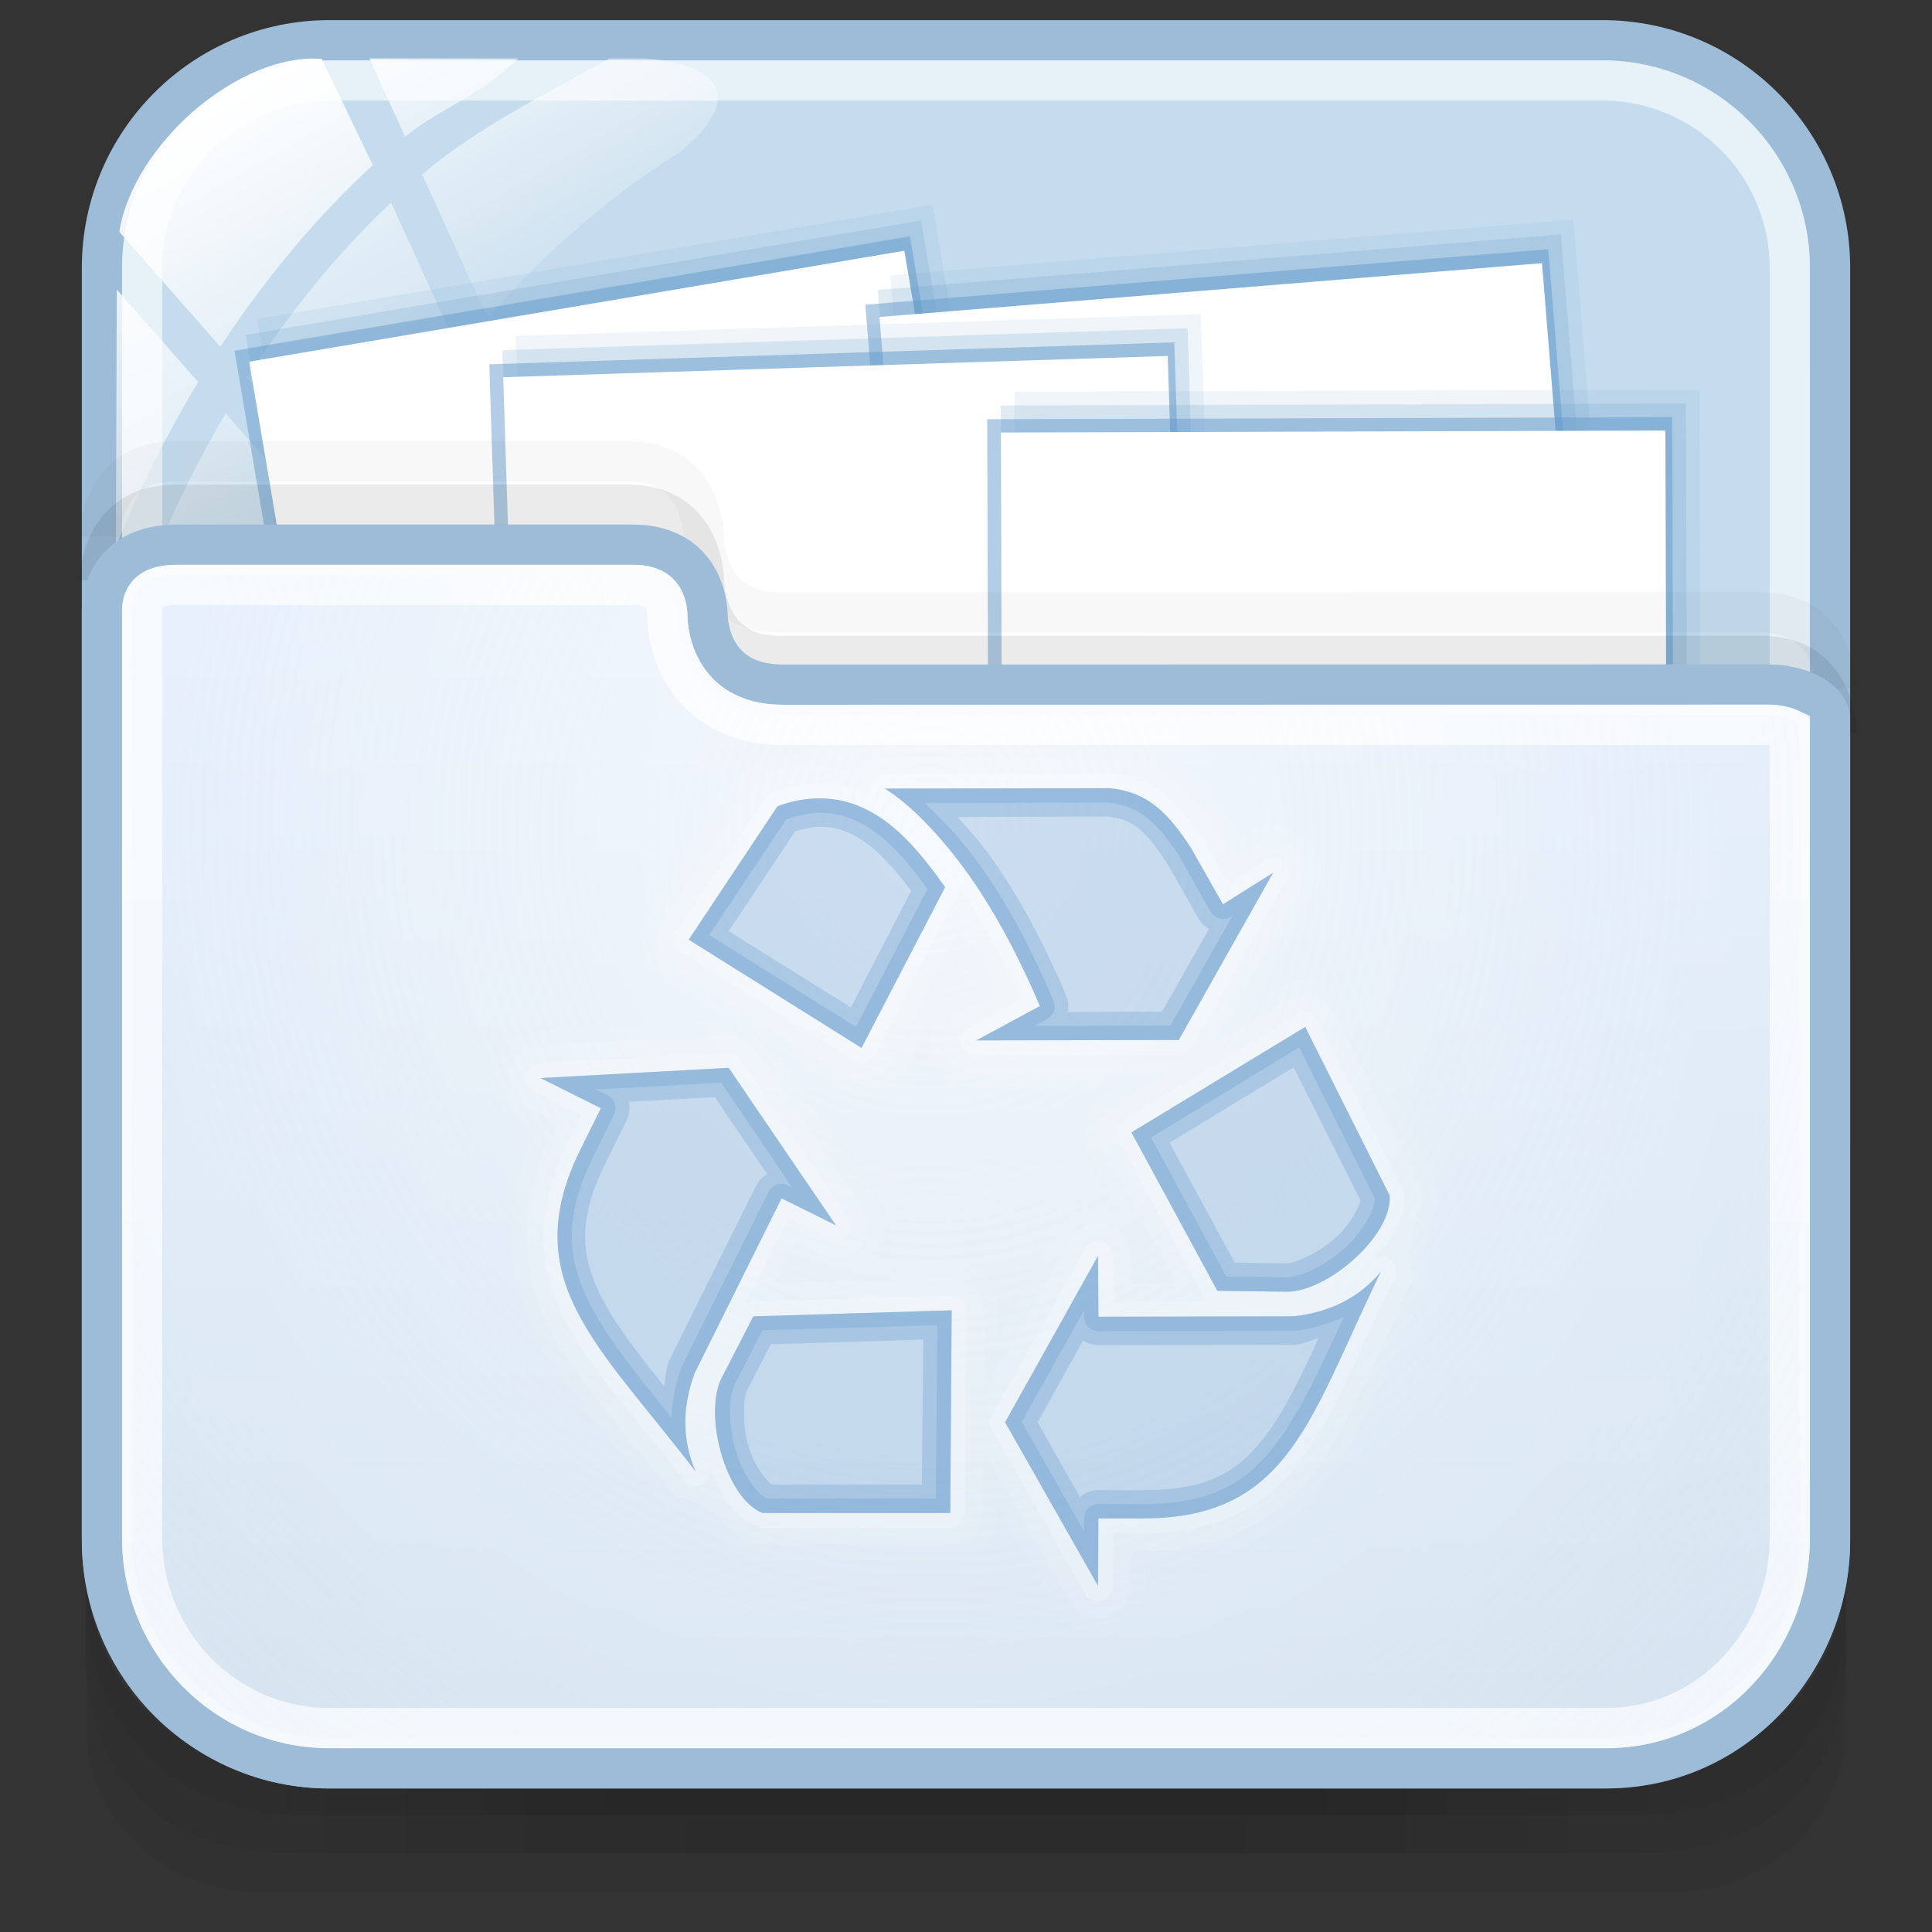 <?xml version="1.0" encoding="utf-8"?>
<!-- Generator: Adobe Illustrator 17.0.0, SVG Export Plug-In . SVG Version: 6.00 Build 0)  -->
<!DOCTYPE svg PUBLIC "-//W3C//DTD SVG 1.1//EN" "http://www.w3.org/Graphics/SVG/1.1/DTD/svg11.dtd">
<svg version="1.1" id="图层_1" xmlns="http://www.w3.org/2000/svg" xmlns:xlink="http://www.w3.org/1999/xlink" x="0px" y="0px"
	 width="48px" height="48px" viewBox="8 8 48 48" enable-background="new 8 8 48 48" xml:space="preserve">
<rect x="8" y="8" width="48" height="48" fill="#333333" stroke="none"/>
<g id="g151" opacity="0.5">
	<path id="path153" opacity="0.08" enable-background="new    " d="M48.41,52.136H15.617c-3.019,0-5.48-2.367-5.48-5.266v4.028
		c0,2.265,1.925,4.102,4.283,4.102h35.185c2.358,0,4.256-1.836,4.256-4.102V46.87C53.861,49.77,51.428,52.136,48.41,52.136z"/>
	<path id="path155" opacity="0.1" enable-background="new    " d="M48.383,52.136H15.59c-3.018,0-5.451-2.323-5.451-5.222v2.107
		c0,2.265,1.039,5.025,5.25,5.025s28.929,0,33.195,0s5.279-2.76,5.279-5.025v-2.107C53.861,49.813,51.4,52.136,48.383,52.136z"/>
	<path id="path157" opacity="0.1" enable-background="new    " d="M48.383,52.136H15.59c-3.018,0-5.451-2.323-5.451-5.222v1.137
		c0,2.266,1.802,5.041,5.25,5.041s29.249,0,33.195,0c3.947,0,5.279-2.775,5.279-5.039v-1.137
		C53.861,49.813,51.4,52.136,48.383,52.136z"/>
	<rect id="rect159" x="15.107" y="52.136" opacity="0.05" enable-background="new    " width="33.786" height="0.955"/>
	<rect id="rect161" x="16.101" y="52.136" opacity="0.05" enable-background="new    " width="30.805" height="0.955"/>
	<rect id="rect163" x="16.101" y="53.091" opacity="0.05" enable-background="new    " width="30.805" height="0.955"/>
	<rect id="rect165" x="18.087" y="53.091" opacity="0.05" enable-background="new    " width="27.824" height="0.955"/>
	<rect id="rect167" x="21.069" y="53.091" opacity="0.05" enable-background="new    " width="21.862" height="0.955"/>
	<rect id="rect169" x="25.044" y="53.091" opacity="0.05" enable-background="new    " width="13.912" height="0.955"/>
	<rect id="rect171" x="18.087" y="52.136" opacity="0.05" enable-background="new    " width="27.824" height="0.955"/>
	<rect id="rect173" x="20.075" y="52.136" opacity="0.05" enable-background="new    " width="23.849" height="0.955"/>
	<rect id="rect175" x="21.069" y="52.136" opacity="0.05" enable-background="new    " width="21.862" height="0.955"/>
	<rect id="rect177" x="23.056" y="52.136" opacity="0.05" enable-background="new    " width="17.887" height="0.955"/>
	<rect id="rect179" x="23.056" y="52.136" opacity="0.05" enable-background="new    " width="17.887" height="0.955"/>
</g>
<path fill="#C4DCED" stroke="#9DBCD7" stroke-miterlimit="10" d="M53.466,46.281c0,3.121-2.531,5.652-5.652,5.652H16.185
	c-3.121,0-5.652-2.531-5.652-5.652V14.652c0-3.121,2.531-5.652,5.652-5.652h31.63c3.121,0,5.652,2.531,5.652,5.652L53.466,46.281
	L53.466,46.281z"/>
<path opacity="0.6" fill="none" stroke="#FFFFFF" stroke-miterlimit="10" d="M16.185,50.934c-2.565,0-4.652-2.087-4.652-4.652
	V14.652c0-2.565,2.087-4.652,4.652-4.652h31.629c2.565,0,4.652,2.087,4.652,4.652v31.629c0,2.565-2.087,4.652-4.652,4.652H16.185z"
	/>
<g id="g27_1_">
	
		<linearGradient id="path36_2_" gradientUnits="userSpaceOnUse" x1="1520.082" y1="2152.541" x2="1526.047" y2="2162.872" gradientTransform="matrix(1 0 0 1 -1508 -2144)">
		<stop  offset="0" style="stop-color:#FFFFFF"/>
		<stop  offset="0.5" style="stop-color:#FFFFFF;stop-opacity:0.6"/>
		<stop  offset="1" style="stop-color:#FFFFFF;stop-opacity:0.15"/>
	</linearGradient>
	<path id="path36_1_" fill="url(#path36_2_)" d="M17,20.627c0.667-1.381,1.481-2.674,2.414-3.869l-1.699-3.725
		c-1.451,1.372-2.629,2.883-3.569,4.351L17,20.627z"/>
	
		<linearGradient id="path45_2_" gradientUnits="userSpaceOnUse" x1="1525.491" y1="2150.994" x2="1529.394" y2="2157.755" gradientTransform="matrix(1 0 0 1 -1508 -2144)">
		<stop  offset="0" style="stop-color:#FFFFFF"/>
		<stop  offset="0.5" style="stop-color:#FFFFFF;stop-opacity:0.6"/>
		<stop  offset="1" style="stop-color:#FFFFFF;stop-opacity:0.15"/>
	</linearGradient>
	<path id="path45_1_" fill="url(#path45_2_)" d="M17.178,9.452l0.888,1.946c0.854-0.709,1.791-0.954,2.812-1.946H17.178z"/>
	
		<linearGradient id="path54_2_" gradientUnits="userSpaceOnUse" x1="1526.718" y1="2149.71" x2="1531.488" y2="2157.971" gradientTransform="matrix(1 0 0 1 -1508 -2144)">
		<stop  offset="0" style="stop-color:#FFFFFF"/>
		<stop  offset="0.5" style="stop-color:#FFFFFF;stop-opacity:0.6"/>
		<stop  offset="1" style="stop-color:#FFFFFF;stop-opacity:0.15"/>
	</linearGradient>
	<path id="path54_1_" fill="url(#path54_2_)" d="M23.841,9.452h-0.703c-1.772,0.992-3.321,1.75-4.65,2.881l1.628,3.573
		c1.391-1.607,3.005-3.015,4.813-4.152c0.014-0.013,0.024-0.024,0.039-0.036C26.994,9.968,24.983,9.452,23.841,9.452z"/>
	
		<linearGradient id="path63_2_" gradientUnits="userSpaceOnUse" x1="1516.735" y1="2157.251" x2="1521.911" y2="2166.215" gradientTransform="matrix(1 0 0 1 -1508 -2144)">
		<stop  offset="0" style="stop-color:#FFFFFF"/>
		<stop  offset="0.5" style="stop-color:#FFFFFF;stop-opacity:0.6"/>
		<stop  offset="1" style="stop-color:#FFFFFF;stop-opacity:0.15"/>
	</linearGradient>
	<path id="path63_1_" fill="url(#path63_2_)" d="M13.606,18.269c-1.089,1.855-1.802,3.569-2.224,4.741
		c0.5,0.714,1.327,1.182,2.265,1.182c1.161,0,2.153-0.717,2.563-1.731c0.105-0.283,0.233-0.555,0.351-0.834L13.606,18.269z"/>
	
		<linearGradient id="path72_2_" gradientUnits="userSpaceOnUse" x1="1516.502" y1="2157.618" x2="1522.238" y2="2167.553" gradientTransform="matrix(1 0 0 1 -1508 -2144)">
		<stop  offset="0" style="stop-color:#FFFFFF"/>
		<stop  offset="0.5" style="stop-color:#FFFFFF;stop-opacity:0.6"/>
		<stop  offset="1" style="stop-color:#FFFFFF;stop-opacity:0.15"/>
	</linearGradient>
	<path id="path72_1_" fill="url(#path72_2_)" d="M10.901,15.192l-0.021,6.229c0,0,0,0.002,0,0.004c0,0.039,0.01,0.076,0.012,0.114
		c0.474-1.152,1.135-2.56,2.031-4.048L10.901,15.192z"/>
	
		<linearGradient id="path149_2_" gradientUnits="userSpaceOnUse" x1="1520.84" y1="2154.506" x2="1526.226" y2="2163.836" gradientTransform="matrix(1 0 0 1 -1508 -2144)">
		<stop  offset="0" style="stop-color:#FFFFFF"/>
		<stop  offset="0.5" style="stop-color:#FFFFFF;stop-opacity:0.6"/>
		<stop  offset="1" style="stop-color:#FFFFFF;stop-opacity:0.15"/>
	</linearGradient>
	<path id="path149_1_" fill="url(#path149_2_)" d="M15.994,9.464c-2.024-0.168-4.689,2.111-5.03,4.297l2.511,2.855
		c1.002-1.53,2.248-3.096,3.786-4.512L15.994,9.464z"/>
</g>
<g>
	<g>
		
			<rect x="15.119" y="15.183" transform="matrix(0.986 -0.167 0.167 0.986 -3.617 4.268)" opacity="0.5" fill="#669CCC" enable-background="new    " width="17.019" height="17.019"/>
		
			<rect x="15.398" y="14.79" transform="matrix(0.986 -0.167 0.167 0.986 -3.548 4.309)" opacity="0.2" fill="#669CCC" enable-background="new    " width="17.019" height="17.019"/>
		
			<rect x="15.677" y="14.398" transform="matrix(0.986 -0.167 0.167 0.986 -3.478 4.35)" opacity="0.1" fill="#669CCC" enable-background="new    " width="17.019" height="17.019"/>
	</g>
	
		<rect x="15.274" y="15.516" transform="matrix(0.986 -0.167 0.167 0.986 -3.461 4.238)" fill="#FFFFFF" width="16.509" height="14.466"/>
</g>
<g>
	<g>
		
			<rect x="30.159" y="14.833" transform="matrix(0.997 -0.081 0.081 0.997 -1.772 3.225)" opacity="0.5" fill="#669CCC" enable-background="new    " width="17.02" height="17.02"/>
		
			<rect x="30.471" y="14.466" transform="matrix(0.997 -0.081 0.081 0.997 -1.741 3.249)" opacity="0.2" fill="#669CCC" enable-background="new    " width="17.02" height="17.02"/>
		
			<rect x="30.782" y="14.099" transform="matrix(0.997 -0.081 0.081 0.997 -1.71 3.273)" opacity="0.1" fill="#669CCC" enable-background="new    " width="17.02" height="17.02"/>
	</g>
	
		<rect x="30.408" y="15.163" transform="matrix(0.997 -0.081 0.081 0.997 -1.695 3.221)" fill="#FFFFFF" width="16.51" height="14.467"/>
</g>
<g>
	<g>
		
			<rect x="20.416" y="16.762" transform="matrix(1 -0.032 0.032 1 -0.796 0.942)" opacity="0.5" fill="#669CCC" enable-background="new    " width="17.02" height="17.02"/>
		
			<rect x="20.745" y="16.411" transform="matrix(1 -0.032 0.032 1 -0.785 0.952)" opacity="0.2" fill="#669CCC" enable-background="new    " width="17.02" height="17.02"/>
		
			<rect x="21.075" y="16.059" transform="matrix(1 -0.032 0.032 1 -0.773 0.962)" opacity="0.1" fill="#669CCC" enable-background="new    " width="17.02" height="17.02"/>
	</g>
	
		<rect x="20.721" y="17.092" transform="matrix(1 -0.032 0.032 1 -0.766 0.943)" fill="#FFFFFF" width="16.51" height="14.467"/>
</g>
<g>
	<g>
		
			<rect x="32.562" y="18.373" transform="matrix(1 -0.003 0.003 1 -0.091 0.14)" opacity="0.5" fill="#669CCC" enable-background="new    " width="17.02" height="17.02"/>
		
			<rect x="32.901" y="18.032" transform="matrix(1 -0.003 0.003 1 -0.09 0.141)" opacity="0.2" fill="#669CCC" enable-background="new    " width="17.02" height="17.02"/>
		
			<rect x="33.24" y="17.69" transform="matrix(1 -0.003 0.003 1 -0.089 0.142)" opacity="0.1" fill="#669CCC" enable-background="new    " width="17.02" height="17.02"/>
	</g>
	
		<rect x="32.899" y="18.705" transform="matrix(1 -0.003 0.003 1 -0.088 0.14)" fill="#FFFFFF" width="16.509" height="14.467"/>
</g>
<g>
	<path opacity="0.08" fill="none" stroke="#000000" stroke-miterlimit="10" enable-background="new    " d="M53.627,26.193
		c0,0,0-1.899-1.876-1.899c-5.445,0-22.83,0.003-24.387,0.003c-1.891,0-1.876-1.872-1.876-1.872s0-1.885-1.876-1.885
		c-3.284,0-9.861,0-11.255,0c-1.847,0-1.876,1.816-1.876,1.873"/>
	<path opacity="0.03" fill="none" stroke="#000000" stroke-miterlimit="10" enable-background="new    " d="M53.627,25.112
		c0,0,0-1.899-1.876-1.899c-5.445,0-22.83,0.003-24.387,0.003c-1.891,0-1.876-1.872-1.876-1.872s0-1.885-1.876-1.885
		c-3.284,0-9.861,0-11.255,0c-1.847,0-1.876,1.816-1.876,1.873"/>
	
		<linearGradient id="SVGID_1_" gradientUnits="userSpaceOnUse" x1="1127.999" y1="1377.934" x2="1127.999" y2="1347.532" gradientTransform="matrix(1 0 0 1 -1096 -1326)">
		<stop  offset="0" style="stop-color:#D1E0ED"/>
		<stop  offset="1" style="stop-color:#E4EEFB"/>
	</linearGradient>
	<path fill="url(#SVGID_1_)" stroke="#9DBCD7" stroke-miterlimit="10" d="M16.172,51.933H47.92c3.121,0,5.546-2.595,5.546-5.717
		V25.871c0-0.445-0.665-0.864-1.55-0.864c-5.468,0-22.903,0.003-24.466,0.003c-1.899,0-1.87-1.733-1.87-1.733
		s0.013-1.745-1.871-1.745c-3.298,0-9.904,0-11.304,0c-1.855,0-1.872,1.538-1.872,1.596v23.089
		C10.533,49.338,13.051,51.933,16.172,51.933z"/>
	<path opacity="0.8" fill="none" stroke="#FFFFFF" stroke-miterlimit="10" d="M16.172,50.934c-2.558,0-4.64-2.116-4.64-4.717V23.128
		c0.023-0.596,0.662-0.596,0.872-0.596h11.304c0.21,0,0.85,0,0.871,0.754c-0.002,0.091,0.003,1.14,0.779,1.928
		c0.357,0.363,1.01,0.796,2.092,0.796l24.466-0.003c0.263,0,0.446,0.055,0.551,0.102v20.107c0,2.601-2.04,4.717-4.547,4.717H16.172z
		"/>
	
		<radialGradient id="SVGID_2_" cx="1510.37" cy="-1013.118" r="31.437" gradientTransform="matrix(0.02 1 -0.911 0.018 -922.106 -1463.46)" gradientUnits="userSpaceOnUse">
		<stop  offset="0" style="stop-color:#FFFFFF;stop-opacity:0.6"/>
		<stop  offset="0.378" style="stop-color:#FAFCFE;stop-opacity:0.449"/>
		<stop  offset="0.829" style="stop-color:#EBF3FC;stop-opacity:0.268"/>
		<stop  offset="1" style="stop-color:#E4EEFB;stop-opacity:0.2"/>
	</radialGradient>
	<path fill="url(#SVGID_2_)" d="M16.172,51.181c-2.695,0-4.887-2.226-4.887-4.964V23.128c0-0.036,0.006-0.336,0.229-0.56
		c0.187-0.187,0.486-0.282,0.889-0.282h11.304c0.446,0,0.673,0.053,0.809,0.19c0.3,0.302,0.313,0.762,0.313,0.767
		c-0.001,0.099,0.004,1.081,0.732,1.82c0.464,0.471,1.1,0.709,1.89,0.709c0,0,20.898-0.008,24.461-0.008
		c0.471,0,0.731,0.162,0.798,0.239v20.214c0,2.738-2.15,4.964-4.793,4.964H16.172L16.172,51.181L16.172,51.181z"/>
</g>
<g id="Symbol">
	<path opacity="0.05" fill="#FFFFFF" enable-background="new    " d="M35.529,26.404c-1.914,0.019-3.852-0.032-5.785,0.025
		c-0.097,0.001-0.188,0.037-0.259,0.103c-0.188,0.192-0.331,0.194-0.633,0.168c-0.282-0.024-0.676-0.079-1.111,0.013v-0.013
		c-0.013,0.001-0.025,0.012-0.039,0.013c-0.015,0.004-0.023-0.004-0.039,0v0.013c-0.654,0.059-1.269,0.397-1.575,1.02l-0.013-0.013
		c-0.011,0.015-0.015,0.036-0.026,0.051c-0.666,1.029-1.395,2.046-2.04,3.125c-0.016,0.025-0.029,0.051-0.039,0.077
		c-0.151,0.443,0.025,0.871,0.271,1.136c0.242,0.26,0.54,0.427,0.775,0.555c0.005,0.003,0.008,0.01,0.013,0.013
		c0.365,0.223,0.746,0.44,1.11,0.671c-0.131-0.012-0.27-0.022-0.387-0.013c-0.339,0.024-0.637,0.08-0.852,0.065
		c-0.017-0.001-0.035-0.001-0.051,0c-1.213,0.082-2.461,0.095-3.706,0.22c-0.017,0.003-0.035,0.008-0.051,0.013
		c-1.039,0.275-1.067,1.787-0.129,2.195l-0.013,0.013c0.058,0.046,0.075,0.035,0.129,0.064c0.116,0.063,0.199,0.118,0.271,0.142
		c-0.957,1.791-0.853,4.044,0.323,5.72c0.002,0.003-0.001,0.01,0,0.013c0.86,1.309,1.88,2.485,2.841,3.655
		c0.072,0.082,0.175,0.129,0.284,0.129c0.326,0.016,0.471,0.123,0.697,0.323c0.226,0.2,0.491,0.502,0.916,0.749
		c0.036,0.023,0.075,0.041,0.116,0.051c0.885,0.17,1.758,0.027,2.518,0.064c0.008,0.001,0.017,0.001,0.026,0
		c0.899-0.022,1.841,0.058,2.802-0.025c0.022-0.002,0.044-0.007,0.064-0.013c0.256-0.069,0.47-0.216,0.607-0.4
		c0.137-0.185,0.199-0.386,0.232-0.581c0.022-0.128,0.008-0.213,0.013-0.335c0.526,0.928,1.023,1.874,1.614,2.789
		c0.011,0.018,0.025,0.036,0.039,0.051c0.728,0.792,2.111,0.097,2.001-0.943h0.013c0.001-0.032-0.001-0.034,0-0.064
		c0.001-0.167,0.01-0.278,0.013-0.349c0.011,0.003,0.001-0.004,0.013,0c0.038,0.011,0.077,0.014,0.116,0.013
		c1.989,0.027,3.888-1.078,4.842-2.828c0.003-0.005,0.01-0.008,0.013-0.013c0.788-1.359,1.395-2.799,2.014-4.196
		c0.037-0.091,0.037-0.193,0-0.285c-0.11-0.29-0.103-0.471-0.051-0.71c0.051-0.239,0.171-0.537,0.284-0.93
		c0.009-0.034,0.013-0.069,0.013-0.103c-0.01-0.835-0.559-1.41-0.749-1.898c-0.004-0.008-0.008-0.017-0.013-0.026
		c-0.534-1.031-1.024-2.101-1.6-3.138c-0.015-0.023-0.032-0.045-0.052-0.065c-0.27-0.306-0.671-0.416-1.007-0.374
		c-0.315,0.039-0.585,0.182-0.814,0.361l-0.013,0.013c-0.011,0.008-0.028,0.004-0.039,0.013l-0.245,0.156
		c0.526-0.928,1.052-1.851,1.562-2.789c0.005-0.017,0.01-0.035,0.013-0.052c0.398-1.043-0.941-2.034-1.808-1.33
		c-0.013,0.008-0.026,0.016-0.039,0.025c-0.102,0.101-0.091,0.097-0.09,0.103c-0.014-0.028-0.034-0.042-0.051-0.103
		c-0.009-0.032-0.023-0.062-0.039-0.09C38.079,27.54,37.045,26.414,35.529,26.404z M31.9,31.788c0.118,0.172,0.244,0.383,0.31,0.516
		c0.073,0.147,0.061,0.23,0.065,0.22c0.004-0.011,0.015,0.037-0.206,0.09c-0.008,0-0.017,0-0.026,0
		c-0.347,0.115-0.645,0.349-0.826,0.671s-0.219,0.771,0,1.15c0.27,0.454,0.755,0.592,1.15,0.607
		c0.394,0.015,0.766-0.038,0.994-0.013c0.013,0.001,0.025,0.001,0.039,0l2.299-0.013c-0.19,0.127-0.387,0.242-0.555,0.426
		c-0.015,0.02-0.028,0.042-0.039,0.064c-0.266,0.458-0.161,0.96,0.013,1.317c0.175,0.357,0.403,0.659,0.49,0.878
		c0.004,0.013,0.008,0.026,0.013,0.039l0.259,0.478c-0.072-0.046-0.12-0.113-0.206-0.142c-0.003-0.001,0.002-0.012,0-0.013
		c-0.004-0.001-0.008,0.001-0.013,0c-0.387-0.137-0.785-0.024-1.059,0.181c-0.263,0.197-0.43,0.47-0.542,0.75l-0.013-0.013
		l-1.252,2.259c0.002-0.357,0.035-0.688-0.026-1.059c-0.006-0.027-0.014-0.053-0.025-0.077c-0.104-0.249-0.288-0.454-0.491-0.568
		c-0.202-0.114-0.407-0.142-0.607-0.155c-0.399-0.026-0.785,0.037-1.02,0.026c-0.008-0.001-0.017-0.001-0.026,0l-1.33,0.038
		c0.103-0.049,0.209-0.08,0.297-0.168l0.013,0.013c0.008-0.008,0.005-0.019,0.013-0.026c0.323-0.309,0.395-0.761,0.31-1.11
		c-0.085-0.347-0.283-0.624-0.478-0.852h0.013c-0.007-0.01-0.019-0.016-0.026-0.026c-0.757-1.083-1.485-2.206-2.272-3.292
		c0.626,0.395,1.24,0.795,1.885,1.162c0.024,0.016,0.05,0.029,0.077,0.039c0.473,0.134,0.921-0.081,1.175-0.361
		c0.25-0.275,0.39-0.602,0.504-0.852l0.013-0.013L31.9,31.788z M36.445,39.252l0.156,0.284h-0.142
		C36.459,39.443,36.453,39.354,36.445,39.252z M27.949,39.342c0.096,0.049,0.185,0.085,0.297,0.129l-0.361,0.013L27.949,39.342z"/>
	<path opacity="0.1" fill="#FFFFFF" enable-background="new    " d="M35.533,26.773c-1.923,0.02-3.852-0.023-5.771,0.035
		c-0.561,0.573-1.264,0.073-1.999,0.268c-0.59,0.032-1.115,0.328-1.36,0.87c-0.68,1.056-1.423,2.079-2.067,3.156
		c-0.215,0.633,0.411,1,0.876,1.255c1.331,0.812,2.632,1.693,3.983,2.461c0.682,0.192,1.012-0.512,1.24-1.014
		c0.479-0.924,0.959-1.848,1.438-2.771c0.26,0.654,1.438,1.667,0.287,1.948c-0.509,0.168-0.925,0.738-0.622,1.26
		c0.387,0.653,1.234,0.344,1.852,0.413c1.207-0.003,2.413-0.006,3.619-0.008c-0.517,0.366-1.152,0.593-1.581,1.062
		c-0.384,0.662,0.296,1.265,0.532,1.851c0.423,0.779,0.846,1.558,1.269,2.338c-0.378,0.004-0.754,0.008-1.131,0.011
		c-0.004-0.529,0.087-1.272-0.554-1.477c-0.541-0.198-0.988,0.262-1.164,0.731c-0.647,1.161-1.294,2.321-1.941,3.482
		c-0.031-0.798,0.082-1.615-0.046-2.401c-0.305-0.725-1.178-0.439-1.784-0.467c-1.113,0.033-2.227,0.066-3.34,0.098
		c0.17-0.342,0.339-0.685,0.508-1.027c0.466,0.241,1.086,0.647,1.547,0.161c0.481-0.434,0.143-1.094-0.202-1.491
		c-0.835-1.194-1.624-2.433-2.487-3.598c-0.504-0.388-1.182-0.09-1.762-0.132c-1.227,0.082-2.463,0.101-3.685,0.224
		c-0.732,0.194-0.735,1.34-0.004,1.545c0.24,0.187,0.907,0.228,0.535,0.626c-0.923,1.676-0.843,3.823,0.263,5.394
		c0.842,1.283,1.862,2.455,2.83,3.632c0.845,0.042,1.067,0.696,1.801,1.119c0.798,0.153,1.635,0.029,2.449,0.07
		c0.926-0.023,1.862,0.045,2.78-0.035c0.741-0.2,0.56-1.068,0.583-1.648c-0.017-0.473-0.023-0.898,0.252-0.249
		c0.693,1.171,1.313,2.396,2.049,3.536c0.498,0.542,1.486,0.035,1.363-0.686c0.004-0.429-0.125-0.989,0.509-0.783
		c1.851,0.025,3.638-1.009,4.519-2.639c0.776-1.336,1.377-2.773,1.999-4.18c-0.268-0.708,0.009-1.121,0.22-1.862
		c-0.008-0.647-0.495-1.169-0.723-1.756c-0.54-1.04-1.031-2.115-1.598-3.134c-0.372-0.421-0.963-0.245-1.337,0.066
		c-0.509,0.305-1.017,0.611-1.525,0.915c0.75-1.344,1.529-2.678,2.262-4.028c0.266-0.697-0.659-1.369-1.235-0.9
		c-0.357,0.354-0.627,0.342-0.777-0.164C37.782,27.791,36.861,26.783,35.533,26.773z"/>
	<path opacity="0.2" fill="#FFFFFF" enable-background="new    " d="M35.556,27.212l-5.575,0.011
		c-0.137-0.001-0.262,0.075-0.325,0.197s-0.053,0.268,0.025,0.38c-0.373-0.185-0.777-0.325-1.247-0.335
		c-0.385-0.008-0.804,0.054-1.247,0.22c-0.07,0.027-0.131,0.075-0.173,0.138l-2.204,3.313c-0.058,0.082-0.079,0.184-0.059,0.282
		c0.02,0.099,0.078,0.184,0.163,0.237l4.293,2.69c0.087,0.054,0.192,0.07,0.29,0.044c0.099-0.026,0.182-0.093,0.23-0.183
		l2.077-3.993c0.025-0.042,0.04-0.089,0.046-0.138c0.605,0.878,1.113,1.855,1.512,2.759l-1.281,0.692
		c-0.152,0.077-0.23,0.249-0.189,0.416c0.042,0.165,0.192,0.28,0.362,0.277l5.032-0.011c0.133,0.002,0.257-0.069,0.323-0.185
		l2.343-4.155c0.094-0.147,0.07-0.341-0.056-0.461c-0.126-0.12-0.321-0.135-0.464-0.036l-0.912,0.578l-0.611-1.074
		c-0.008-0.008-0.015-0.015-0.023-0.023c-0.272-0.409-0.547-0.787-0.912-1.085c-0.365-0.298-0.818-0.504-1.385-0.554
		C35.579,27.211,35.568,27.211,35.556,27.212z M40.393,33.145c-0.054,0.008-0.105,0.027-0.15,0.058l-4.317,2.62
		c-0.168,0.099-0.229,0.312-0.138,0.485l2.135,3.936c0.018,0.035,0.041,0.066,0.07,0.093l-2.332,0.011l-0.012-1.143
		c0.004-0.17-0.112-0.321-0.278-0.362c-0.166-0.041-0.337,0.037-0.416,0.189l-2.308,4.132c-0.062,0.111-0.062,0.247,0,0.358
		l2.308,4.062c0.078,0.155,0.254,0.233,0.421,0.188c0.168-0.045,0.28-0.2,0.271-0.373l0.011-1.304h0.75
		c1.905-0.001,3.098-0.72,3.947-1.87c0.849-1.15,1.417-2.69,2.285-4.467c0.073-0.144,0.044-0.32-0.073-0.431
		c-0.117-0.112-0.294-0.134-0.434-0.053c0.442-0.466,0.799-1,0.761-1.593c-0.006-0.049-0.022-0.096-0.046-0.138l-2.1-4.19
		C40.685,33.216,40.543,33.134,40.393,33.145z M26.08,34.161l-4.675,0.254c-0.164,0.012-0.3,0.132-0.332,0.294
		c-0.033,0.161,0.047,0.325,0.194,0.399l1.177,0.589l-0.335,0.681c-0.849,1.705-0.741,3.099-0.092,4.375
		c0.649,1.275,1.774,2.458,2.978,4.028c0.114,0.14,0.315,0.176,0.471,0.084c0.156-0.093,0.22-0.285,0.152-0.454
		c-0.022-0.049-0.016-0.1-0.035-0.15c0.213,0.718,0.577,1.394,1.212,1.662c0.044,0.02,0.09,0.032,0.138,0.035h4.675
		c0.099,0.001,0.193-0.037,0.262-0.107c0.07-0.07,0.108-0.164,0.107-0.262l0.035-5.032c0.001-0.1-0.039-0.197-0.111-0.267
		c-0.072-0.07-0.17-0.107-0.27-0.103l-4.928,0.149c-0.066,0.002-0.129,0.023-0.185,0.058l1.062-2.135l1.027,0.508
		c0.148,0.069,0.323,0.031,0.43-0.092c0.107-0.123,0.12-0.301,0.032-0.439l-2.666-3.912C26.332,34.215,26.209,34.154,26.08,34.161z
		 M25.411,43.232c0.013,0.256,0.053,0.516,0.116,0.773C25.46,43.749,25.4,43.496,25.411,43.232z"/>
	<path opacity="0.3" fill="#669CCC" enable-background="new    " d="M35.556,27.582l-5.575,0.011
		c0.608,0.363,1.402,1.18,2.066,2.112c0.742,1.041,1.345,2.243,1.789,3.29l-1.581,0.854l5.032-0.011l2.343-4.155l-1.247,0.785
		l-0.797-1.408C37.056,28.26,36.559,27.671,35.556,27.582z M28.423,27.836c-0.342-0.007-0.707,0.046-1.108,0.197l-2.204,3.313
		l4.293,2.689l2.077-3.993C30.846,29.159,29.901,27.865,28.423,27.836z M40.427,33.514l-4.317,2.62l2.135,3.936l1.72,0.023
		c1.005,0.011,2.626-1.386,2.562-2.389L40.427,33.514z M26.103,34.53l-4.675,0.254l1.501,0.75l-0.497,1.004
		c-1.623,3.259,0.421,4.85,2.851,8.021c-0.347-0.787-0.328-1.631-0.023-2.446l2.158-4.34l1.35,0.669L26.103,34.53z M35.279,39.204
		l-2.308,4.132l2.308,4.062l0.011-1.674h1.12c3.641-0.001,4.143-2.539,5.898-6.129c-0.55,0.662-1.304,1.016-2.17,1.108l-4.847,0.011
		L35.279,39.204z M31.644,40.555l-4.928,0.15l-0.785,1.524c-0.458,0.895,0.078,2.968,1.004,3.359h4.675L31.644,40.555z"/>
	<path opacity="0.3" fill="#669CCC" enable-background="new    " d="M35.556,27.582l-5.575,0.011
		c0.608,0.363,1.402,1.18,2.066,2.112c0.742,1.041,1.345,2.243,1.789,3.29l-1.581,0.854l5.032-0.011l2.343-4.155l-1.247,0.785
		l-0.797-1.408C37.056,28.26,36.559,27.671,35.556,27.582z M28.423,27.836c-0.342-0.007-0.707,0.046-1.108,0.197l-2.204,3.313
		l4.293,2.689l2.077-3.993C30.846,29.159,29.901,27.865,28.423,27.836z M35.498,28.286c0.376,0.034,0.587,0.131,0.808,0.311
		c0.222,0.181,0.439,0.472,0.692,0.854l0.773,1.362c0.063,0.111,0.155,0.202,0.266,0.266l-1.166,2.055l-2.343,0.011
		c0.029-0.144,0.013-0.293-0.046-0.427c-0.458-1.079-1.072-2.313-1.858-3.416c-0.262-0.368-0.549-0.687-0.831-1.004L35.498,28.286z
		 M28.412,28.539c0.938,0.019,1.636,0.812,2.227,1.593l-1.5,2.897l-3.035-1.893l1.65-2.482
		C27.985,28.591,28.213,28.536,28.412,28.539z M40.427,33.514l-4.317,2.62l2.135,3.936l1.72,0.023
		c1.005,0.011,2.626-1.386,2.562-2.389L40.427,33.514z M40.139,34.519l1.662,3.301c-0.03,0.156-0.228,0.578-0.623,0.935
		c-0.433,0.392-1.028,0.637-1.2,0.635l-1.304-0.023l-1.616-2.978L40.139,34.519z M26.103,34.53l-4.675,0.254l1.501,0.75
		l-0.497,1.004c-1.623,3.259,0.421,4.85,2.851,8.022c-0.347-0.788-0.328-1.631-0.023-2.447l2.158-4.34l1.35,0.669L26.103,34.53z
		 M25.757,35.257l1.305,1.916c-0.119,0.067-0.214,0.168-0.278,0.289l-2.158,4.339c-0.009,0.023-0.016,0.046-0.023,0.07
		c-0.068,0.182-0.061,0.377-0.104,0.566c-0.643-0.803-1.209-1.529-1.536-2.17c-0.54-1.06-0.634-1.933,0.104-3.416l0.496-1.004
		c0.073-0.147,0.094-0.313,0.058-0.473L25.757,35.257z M35.279,39.204l-2.308,4.132l2.308,4.062l0.011-1.674h1.12
		c3.641-0.001,4.143-2.539,5.898-6.129c-0.55,0.662-1.304,1.016-2.17,1.108l-4.847,0.011L35.279,39.204z M31.644,40.555l-4.928,0.15
		l-0.785,1.524c-0.458,0.895,0.078,2.968,1.004,3.359h4.675L31.644,40.555z M40.761,41.247c-0.43,0.933-0.831,1.765-1.257,2.343
		c-0.706,0.955-1.436,1.431-3.093,1.431h-1.12c-0.17,0-0.333,0.061-0.461,0.173l-1.05-1.858l1.131-2.032
		c0.113,0.075,0.245,0.114,0.381,0.116l4.847-0.011c0.023,0.001,0.046,0.001,0.07,0C40.401,41.388,40.574,41.292,40.761,41.247z
		 M30.939,41.282l-0.035,3.601h-3.739c-0.126-0.097-0.431-0.467-0.578-0.981c-0.159-0.561-0.112-1.198-0.035-1.35l0.6-1.154
		L30.939,41.282z"/>
	<path opacity="0.3" fill="#669CCC" enable-background="new    " d="M35.556,27.582l-5.575,0.011
		c0.608,0.363,1.402,1.18,2.066,2.112c0.742,1.041,1.345,2.243,1.789,3.29l-1.581,0.854l5.032-0.011l2.343-4.155l-1.247,0.785
		l-0.797-1.408C37.056,28.26,36.559,27.671,35.556,27.582z M28.423,27.836c-0.342-0.007-0.707,0.046-1.108,0.197l-2.204,3.313
		l4.293,2.689l2.077-3.993C30.846,29.159,29.901,27.865,28.423,27.836z M35.522,27.94c0.437,0.039,0.726,0.174,0.993,0.392
		c0.261,0.214,0.508,0.521,0.762,0.9l0.011,0.023l0.785,1.385c0.047,0.087,0.128,0.152,0.224,0.178
		c0.096,0.026,0.198,0.012,0.283-0.039l0.035-0.023l-1.535,2.724l-3.382,0.011l0.312-0.173c0.165-0.089,0.235-0.289,0.161-0.461
		c-0.452-1.064-1.059-2.286-1.824-3.359c-0.432-0.606-0.907-1.114-1.373-1.547L35.522,27.94z M28.412,28.193
		c1.193,0.024,2.008,1.04,2.632,1.893l-1.777,3.428l-3.648-2.284l1.916-2.874C27.854,28.248,28.142,28.188,28.412,28.193z
		 M40.427,33.514l-4.317,2.62l2.135,3.936l1.72,0.023c1.005,0.011,2.626-1.386,2.562-2.389L40.427,33.514z M40.277,34.022
		l1.882,3.751c-0.005,0.304-0.292,0.821-0.75,1.235c-0.477,0.431-1.111,0.73-1.443,0.727l-1.5-0.023l-1.87-3.452L40.277,34.022z
		 M26.103,34.53l-4.675,0.254l1.501,0.75l-0.497,1.004c-1.623,3.259,0.421,4.85,2.851,8.021c-0.347-0.787-0.328-1.631-0.023-2.446
		l2.158-4.34l1.35,0.669L26.103,34.53z M25.919,34.899l1.766,2.608l-0.104-0.058c-0.178-0.088-0.395-0.016-0.485,0.161l-2.158,4.34
		c-0.004,0.011-0.008,0.023-0.011,0.035c-0.15,0.403-0.228,0.819-0.242,1.235c-0.838-1.04-1.596-1.972-2.02-2.805
		c-0.575-1.128-0.681-2.162,0.093-3.717l0.496-1.004c0.088-0.178,0.015-0.395-0.161-0.485l-0.289-0.139L25.919,34.899z
		 M35.279,39.204l-2.308,4.132l2.308,4.062l0.011-1.674h1.12c3.641-0.001,4.143-2.539,5.898-6.129
		c-0.55,0.662-1.304,1.016-2.17,1.108l-4.847,0.011L35.279,39.204z M31.644,40.555l-4.928,0.15l-0.785,1.524
		c-0.458,0.895,0.078,2.968,1.004,3.359h4.675L31.644,40.555z M34.933,40.555v0.161c0.003,0.197,0.161,0.354,0.358,0.358
		l4.847-0.011c0.011,0.001,0.023,0.001,0.035,0c0.43-0.046,0.833-0.173,1.212-0.346c-0.561,1.223-1.059,2.315-1.616,3.07
		c-0.751,1.017-1.622,1.58-3.359,1.581h-1.12c-0.197,0.003-0.355,0.161-0.358,0.358v0.323l-1.547-2.724L34.933,40.555z
		 M31.286,40.925l-0.035,4.305H27.05c-0.271-0.133-0.614-0.633-0.785-1.235c-0.175-0.618-0.162-1.31-0.011-1.605l0.692-1.339
		L31.286,40.925z"/>
</g>
</svg>
